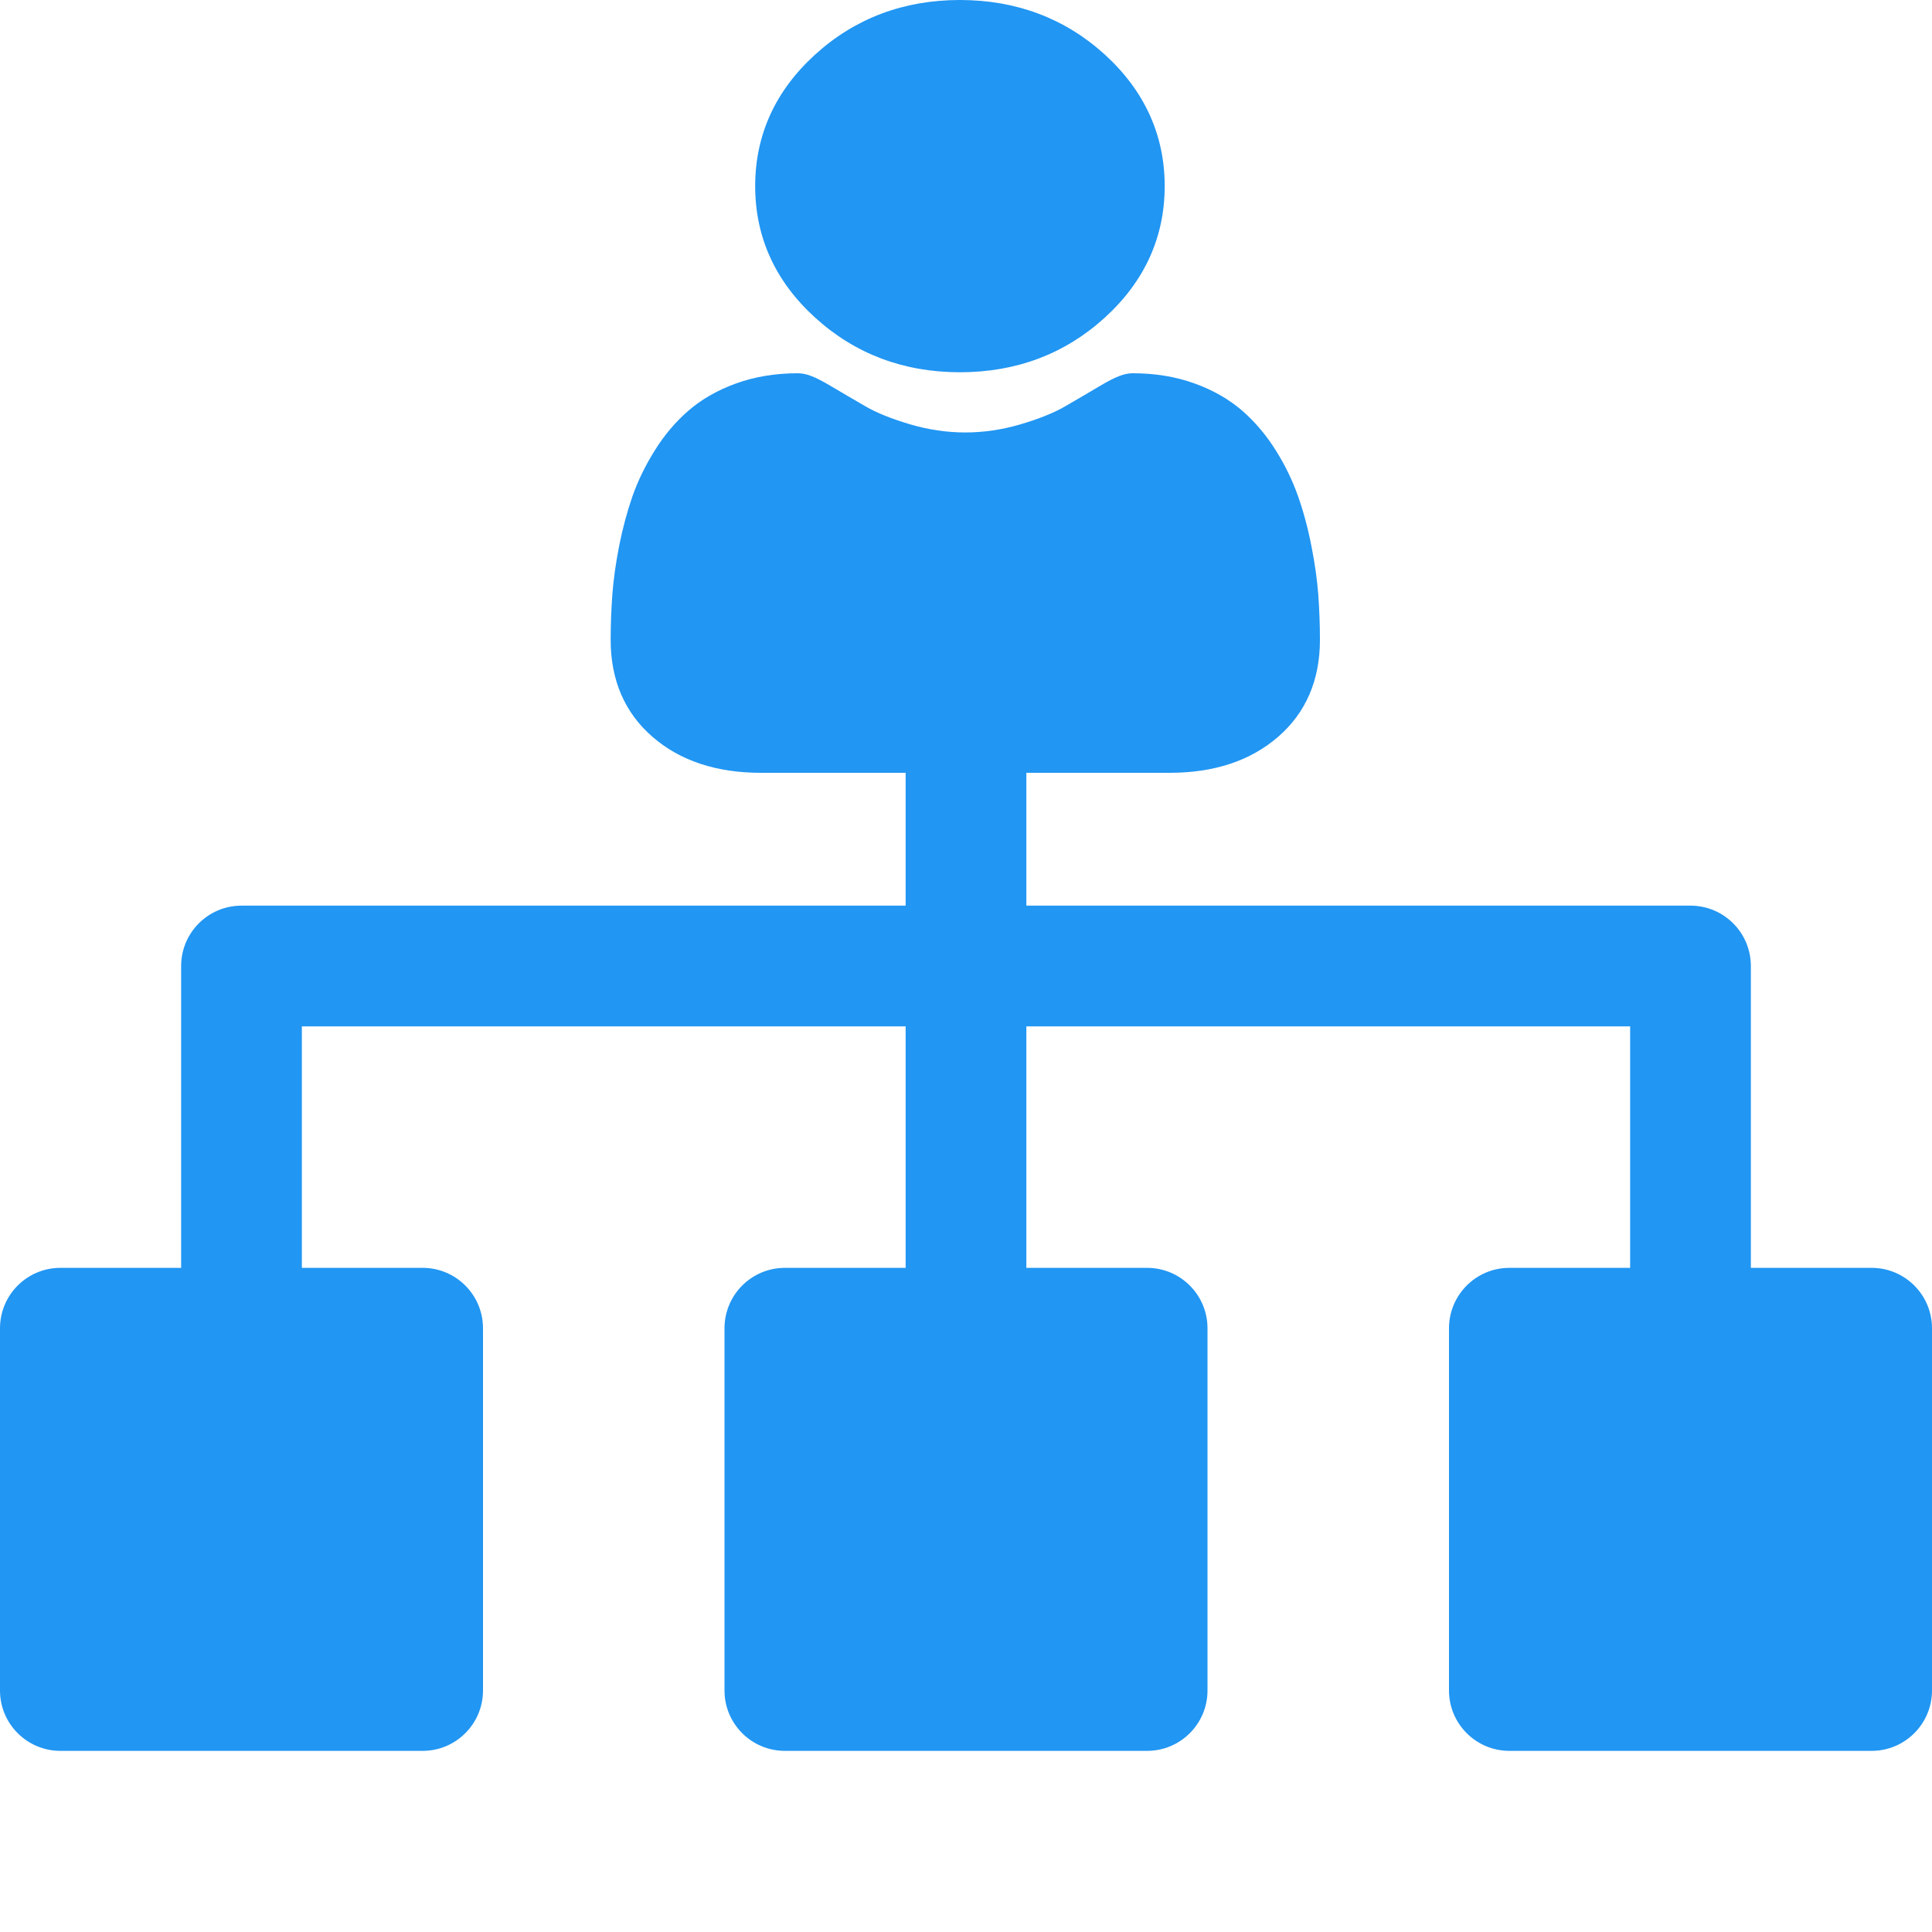 <svg width="25" height="25" viewBox="0 0 25 25" fill="none" xmlns="http://www.w3.org/2000/svg">
<path d="M22.656 16.406H24.219C24.65 16.406 25 16.756 25 17.188V21.875C25 22.306 24.65 22.656 24.219 22.656H19.531C19.1 22.656 18.75 22.306 18.75 21.875V17.188C18.75 16.756 19.1 16.406 19.531 16.406H21.094V13.281H13.281V16.406H14.844C15.275 16.406 15.625 16.756 15.625 17.188V21.875C15.625 22.306 15.275 22.656 14.844 22.656H10.156C9.725 22.656 9.375 22.306 9.375 21.875V17.188C9.375 16.756 9.725 16.406 10.156 16.406H11.719V13.281H3.906V16.406H5.469C5.9 16.406 6.25 16.756 6.25 17.188V21.875C6.25 22.306 5.9 22.656 5.469 22.656H0.781C0.35 22.656 0 22.306 0 21.875V17.188C0 16.756 0.35 16.406 0.781 16.406H2.344V12.5C2.344 12.069 2.694 11.719 3.125 11.719H11.719V8.594H13.281V11.719H21.875C22.306 11.719 22.656 12.069 22.656 12.5V16.406Z" fill="#2196F3"/>
<g clip-path="url(#clip0_1346_527)">
<path d="M12.422 4.817C13.15 4.817 13.78 4.58 14.295 4.111C14.81 3.643 15.071 3.07 15.071 2.408C15.071 1.747 14.81 1.174 14.295 0.705C13.78 0.237 13.149 0 12.422 0C11.694 0 11.063 0.237 10.548 0.706C10.033 1.174 9.772 1.747 9.772 2.408C9.772 3.07 10.033 3.643 10.549 4.111C11.064 4.58 11.694 4.817 12.422 4.817Z" fill="#2196F3"/>
<path d="M17.058 7.689C17.043 7.495 17.013 7.282 16.968 7.058C16.924 6.831 16.866 6.618 16.797 6.422C16.726 6.22 16.63 6.021 16.51 5.83C16.386 5.631 16.24 5.459 16.077 5.317C15.906 5.168 15.697 5.048 15.455 4.961C15.213 4.874 14.946 4.83 14.66 4.83C14.548 4.83 14.439 4.872 14.23 4.996C14.101 5.073 13.95 5.161 13.781 5.259C13.637 5.343 13.442 5.421 13.201 5.492C12.965 5.561 12.726 5.596 12.491 5.596C12.255 5.596 12.016 5.561 11.781 5.492C11.54 5.421 11.345 5.343 11.201 5.259C11.034 5.162 10.883 5.074 10.752 4.996C10.542 4.872 10.434 4.83 10.321 4.83C10.035 4.83 9.768 4.874 9.527 4.961C9.285 5.048 9.076 5.168 8.905 5.317C8.741 5.459 8.595 5.632 8.472 5.83C8.352 6.021 8.255 6.22 8.184 6.422C8.116 6.618 8.058 6.831 8.013 7.058C7.969 7.282 7.939 7.494 7.924 7.69C7.91 7.881 7.902 8.08 7.902 8.28C7.902 8.802 8.085 9.225 8.445 9.536C8.8 9.844 9.271 10 9.843 10H15.139C15.711 10 16.181 9.844 16.537 9.536C16.897 9.225 17.08 8.802 17.08 8.28C17.08 8.079 17.072 7.88 17.058 7.689Z" fill="#2196F3"/>
</g>
<defs>
<clipPath id="clip0_1346_527">
<rect width="11" height="10" fill="white" transform="translate(7)"/>
</clipPath>
</defs>
</svg>
